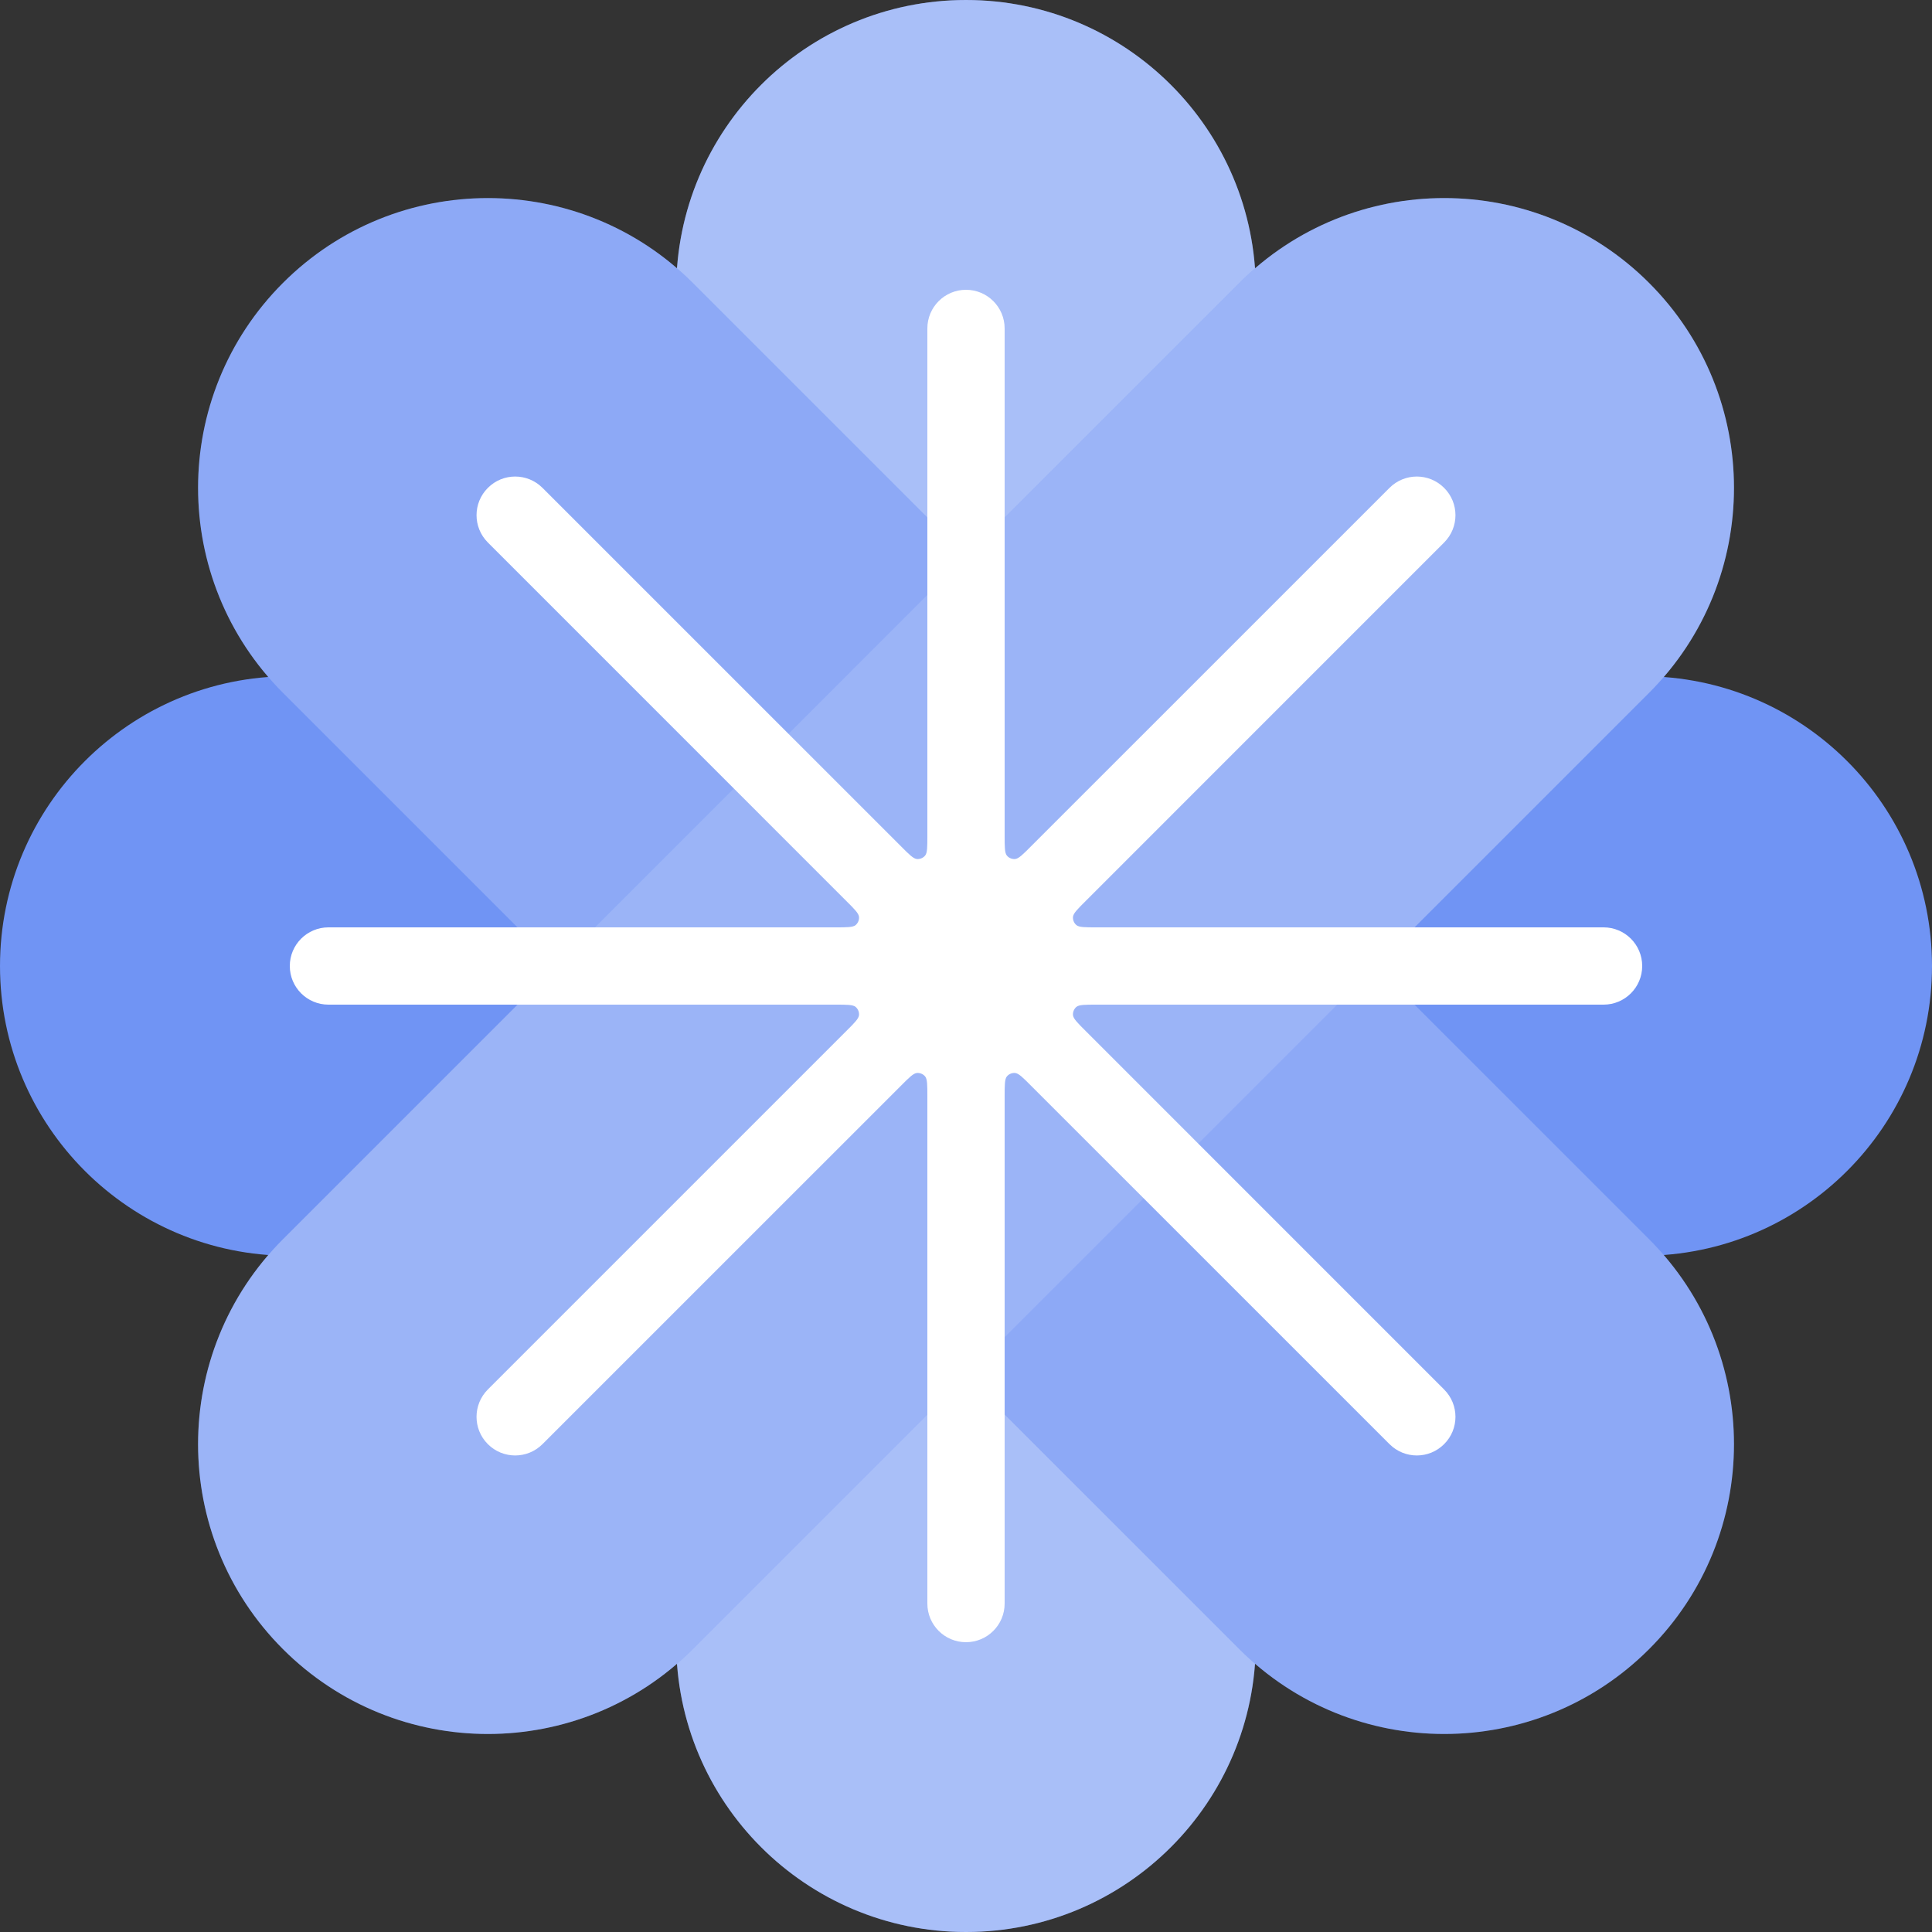 <svg width="40" height="40" viewBox="0 0 40 40" fill="none" xmlns="http://www.w3.org/2000/svg">
<rect x="0" y="0" width="40" height="40" fill="#333333" stroke="none"/>
<path d="M34 14C37.314 14 40 16.686 40 20C40 23.314 37.314 26 34 26L6 26C2.686 26 -1.44847e-07 23.314 0 20C1.44847e-07 16.686 2.686 14 6 14L34 14Z" fill="#7094F4"/>
<path d="M14 6C14 2.686 16.686 0 20 0C23.314 0 26 2.686 26 6V34C26 37.314 23.314 40 20 40C16.686 40 14 37.314 14 34V6Z" fill="#7094F4"/>
<path d="M14 6C14 2.686 16.686 0 20 0C23.314 0 26 2.686 26 6V34C26 37.314 23.314 40 20 40C16.686 40 14 37.314 14 34V6Z" fill="white" fill-opacity="0.4" style="mix-blend-mode:screen"/>
<path d="M34.143 25.657C36.486 28.001 36.486 31.8 34.143 34.143C31.8 36.486 28.001 36.486 25.658 34.143L5.858 14.344C3.515 12 3.515 8.201 5.858 5.858C8.201 3.515 12 3.515 14.344 5.858L34.143 25.657Z" fill="#7094F4"/>
<path d="M34.143 25.657C36.486 28.001 36.486 31.8 34.143 34.143C31.8 36.486 28.001 36.486 25.658 34.143L5.858 14.344C3.515 12 3.515 8.201 5.858 5.858C8.201 3.515 12 3.515 14.344 5.858L34.143 25.657Z" fill="white" fill-opacity="0.2" style="mix-blend-mode:soft-light"/>
<path d="M25.658 5.858C28.001 3.515 31.8 3.515 34.143 5.858C36.486 8.201 36.486 12 34.143 14.344L14.344 34.143C12 36.486 8.201 36.486 5.858 34.143C3.515 31.8 3.515 28.001 5.858 25.657L25.658 5.858Z" fill="#7094F4"/>
<path d="M25.658 5.858C28.001 3.515 31.8 3.515 34.143 5.858C36.486 8.201 36.486 12 34.143 14.344L14.344 34.143C12 36.486 8.201 36.486 5.858 34.143C3.515 31.8 3.515 28.001 5.858 25.657L25.658 5.858Z" fill="white" fill-opacity="0.3" style="mix-blend-mode:overlay"/>
<path fill-rule="evenodd" clip-rule="evenodd" d="M20 6C19.558 6 19.2 6.358 19.2 6.8V17.296C19.2 17.538 19.2 17.66 19.152 17.716C19.11 17.764 19.048 17.79 18.984 17.785C18.911 17.779 18.825 17.694 18.654 17.522L11.232 10.101C10.919 9.788 10.413 9.788 10.101 10.101C9.788 10.413 9.788 10.919 10.101 11.232L17.522 18.654C17.694 18.825 17.779 18.911 17.785 18.984C17.79 19.048 17.764 19.11 17.716 19.152C17.66 19.2 17.538 19.2 17.296 19.2H6.8C6.358 19.2 6 19.558 6 20C6 20.442 6.358 20.8 6.8 20.8H17.296C17.538 20.8 17.66 20.8 17.716 20.848C17.764 20.89 17.79 20.952 17.785 21.016C17.779 21.089 17.694 21.175 17.522 21.346L10.1 28.768C9.788 29.081 9.788 29.587 10.1 29.899C10.413 30.212 10.919 30.212 11.232 29.899L18.654 22.478C18.825 22.306 18.911 22.221 18.984 22.215C19.048 22.21 19.11 22.236 19.152 22.284C19.2 22.34 19.2 22.462 19.2 22.704V33.2C19.2 33.642 19.558 34 20 34C20.442 34 20.8 33.642 20.8 33.2V22.704C20.8 22.462 20.8 22.34 20.848 22.284C20.889 22.236 20.952 22.21 21.016 22.215C21.089 22.221 21.175 22.306 21.346 22.478L28.768 29.899C29.081 30.212 29.587 30.212 29.899 29.899C30.212 29.587 30.212 29.081 29.899 28.768L22.478 21.346C22.306 21.175 22.221 21.089 22.215 21.016C22.21 20.952 22.236 20.89 22.284 20.848C22.34 20.8 22.462 20.8 22.704 20.8H33.2C33.642 20.8 34 20.442 34 20C34 19.558 33.642 19.2 33.2 19.2H22.704C22.462 19.2 22.34 19.2 22.284 19.152C22.236 19.11 22.21 19.048 22.215 18.984C22.221 18.911 22.306 18.825 22.478 18.654L29.899 11.232C30.212 10.919 30.212 10.413 29.899 10.101C29.587 9.788 29.081 9.788 28.768 10.101L21.346 17.522C21.175 17.694 21.089 17.779 21.016 17.785C20.952 17.79 20.889 17.764 20.848 17.716C20.8 17.66 20.8 17.538 20.8 17.296V6.8C20.8 6.358 20.442 6 20 6Z" fill="white"/>
</svg>
